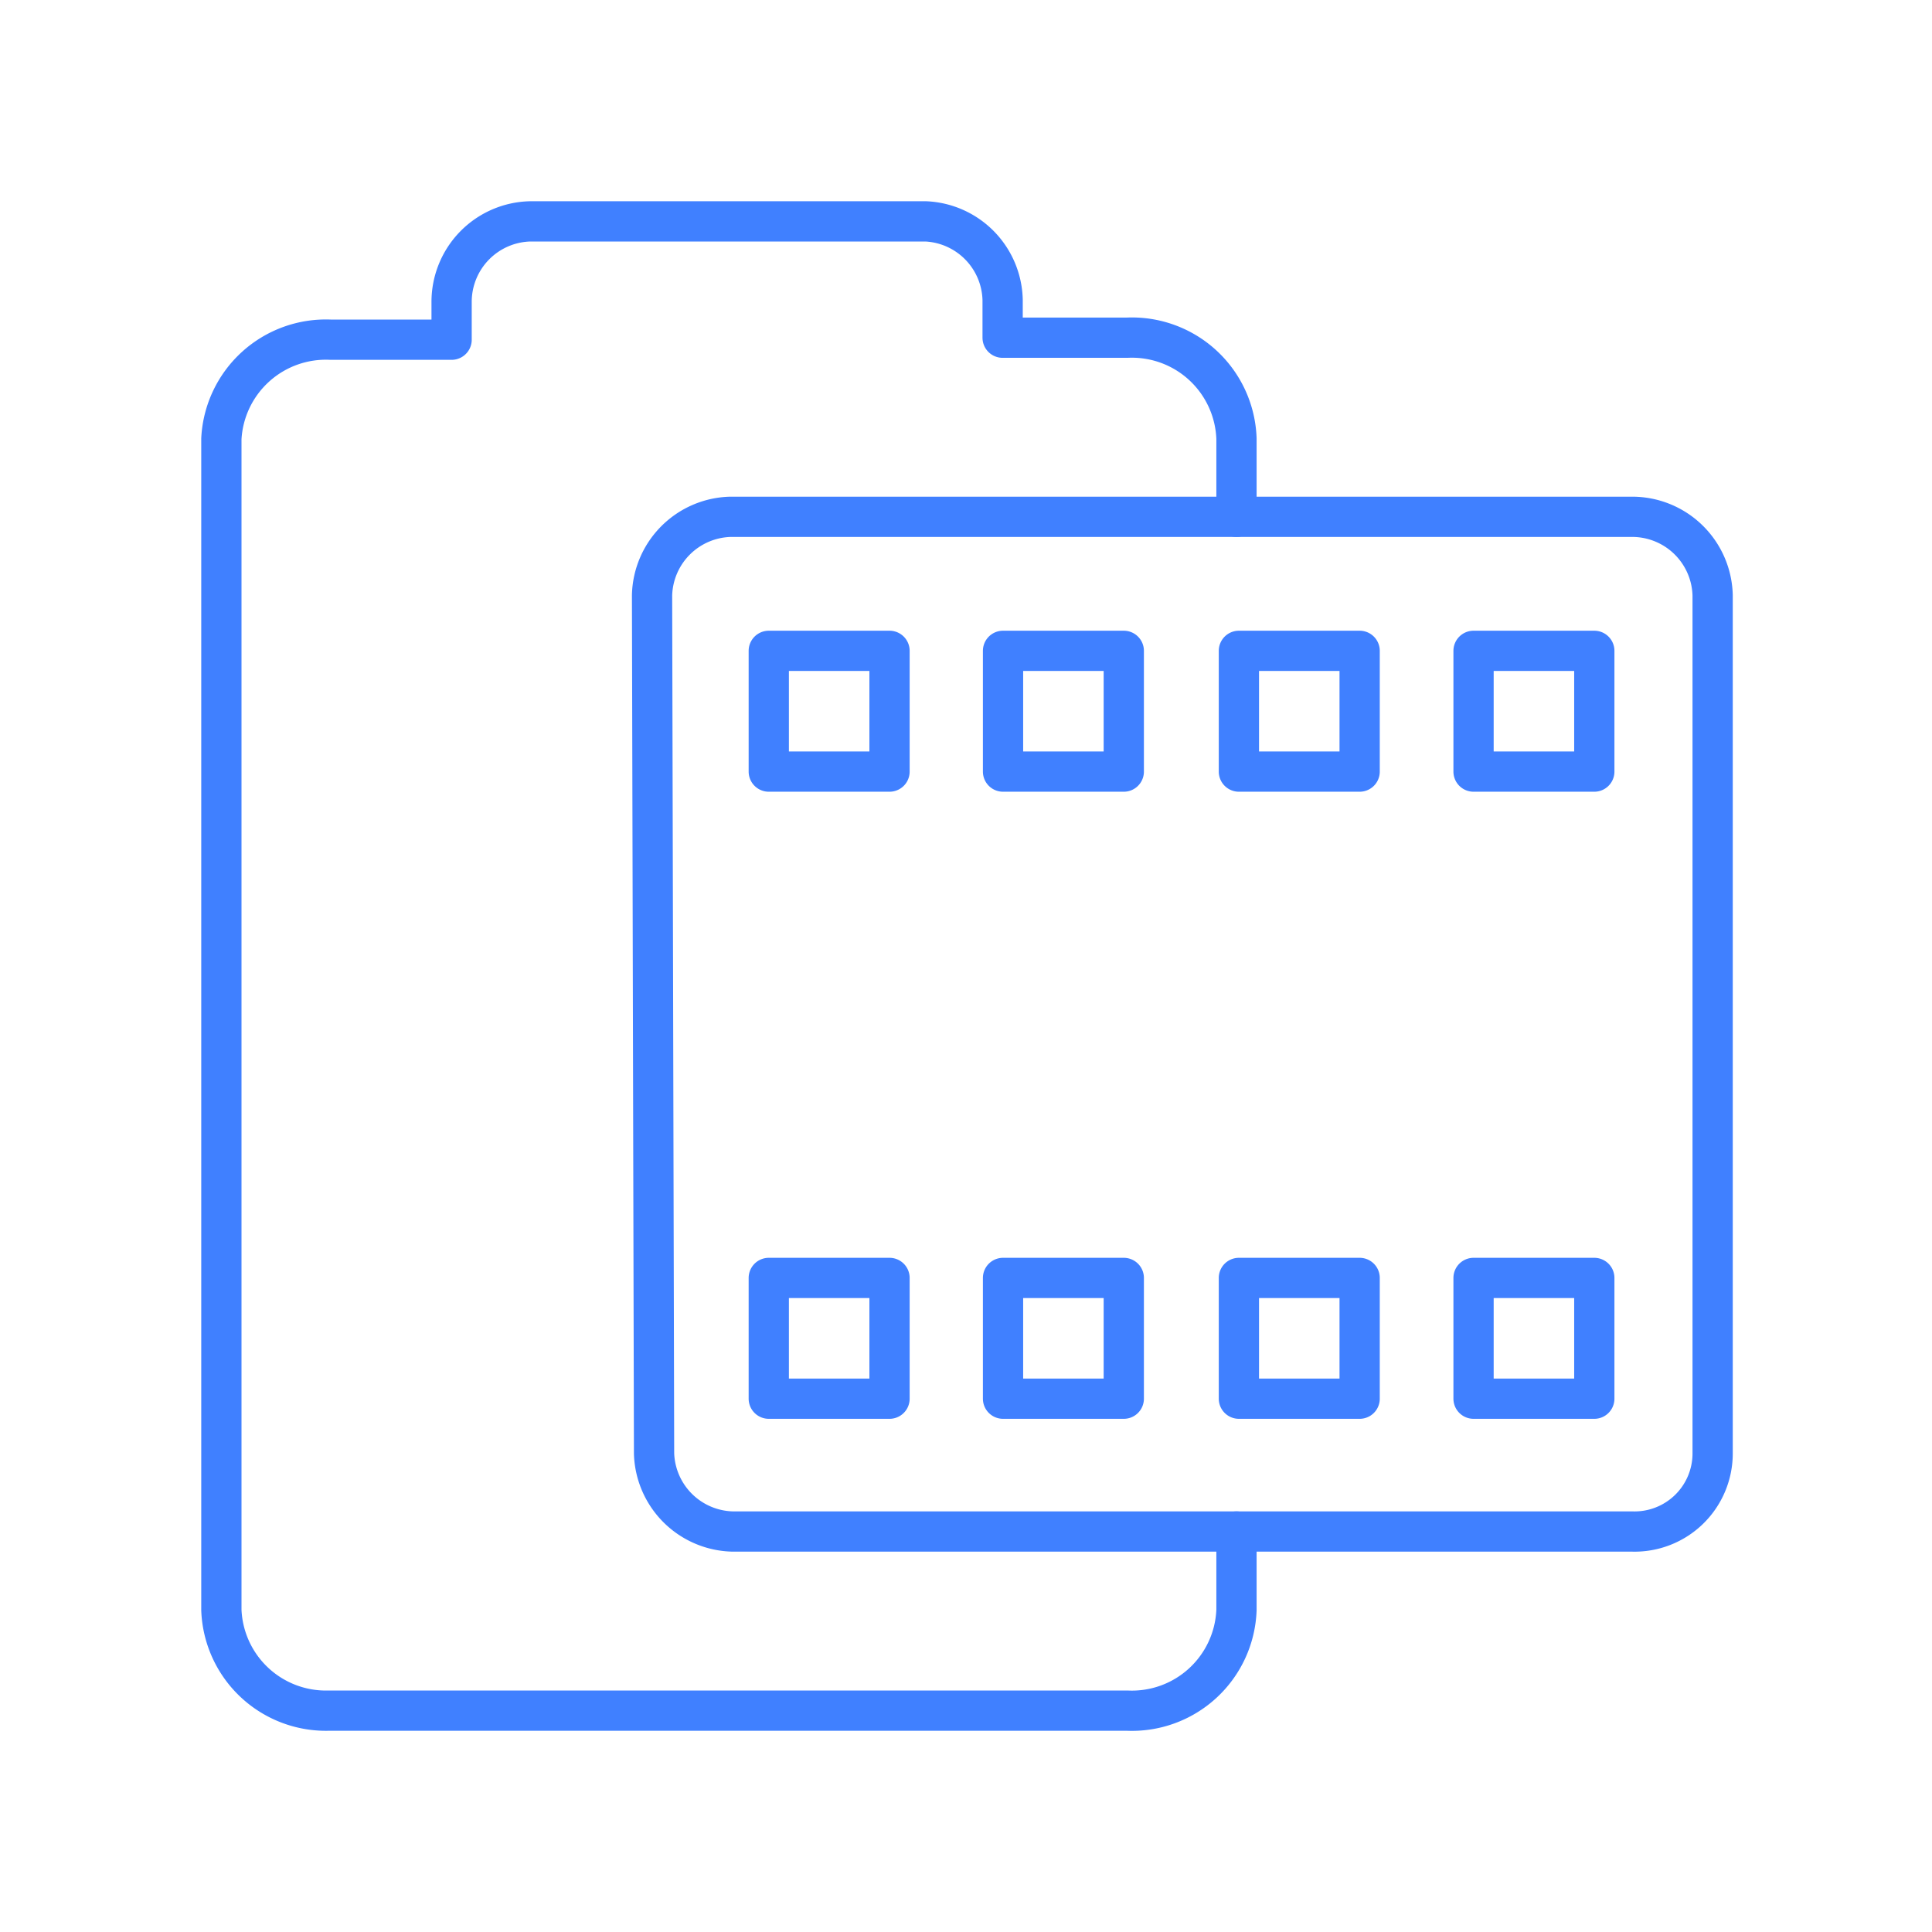 <svg id="Layer_2" data-name="Layer 2" xmlns="http://www.w3.org/2000/svg" viewBox="0 0 48 48"><defs><style>.cls-1{fill:none;stroke:#4080ff;stroke-linecap:round;stroke-linejoin:round;}</style></defs><path class="cls-1" d="M13.17,5.5a2,2,0,0,0-1.95,2v.94h-3A2.6,2.6,0,0,0,5.5,10.9V40A2.6,2.6,0,0,0,8.18,42.5H28A2.6,2.6,0,0,0,30.72,40V38.05h9.83a1.94,1.94,0,0,0,2-1.94V14.79a2,2,0,0,0-2-1.95H30.72V10.9A2.6,2.6,0,0,0,28,8.39H24.91V7.45A2,2,0,0,0,23,5.5ZM19.1,16.17h3v3h-3Zm5.82,0h3v3h-3Zm5.86,0h3v3h-3Zm5.83,0h3v3h-3ZM19.1,31.75h3v3h-3Zm5.82,0h3v3h-3Zm5.86,0h3v3h-3Zm5.83,0h3v3h-3Z"/><path class="cls-1" d="M30.72,12.84H18.15a2,2,0,0,0-1.95,1.95l.05,21.32a2,2,0,0,0,1.95,1.94H30.72"/></svg>